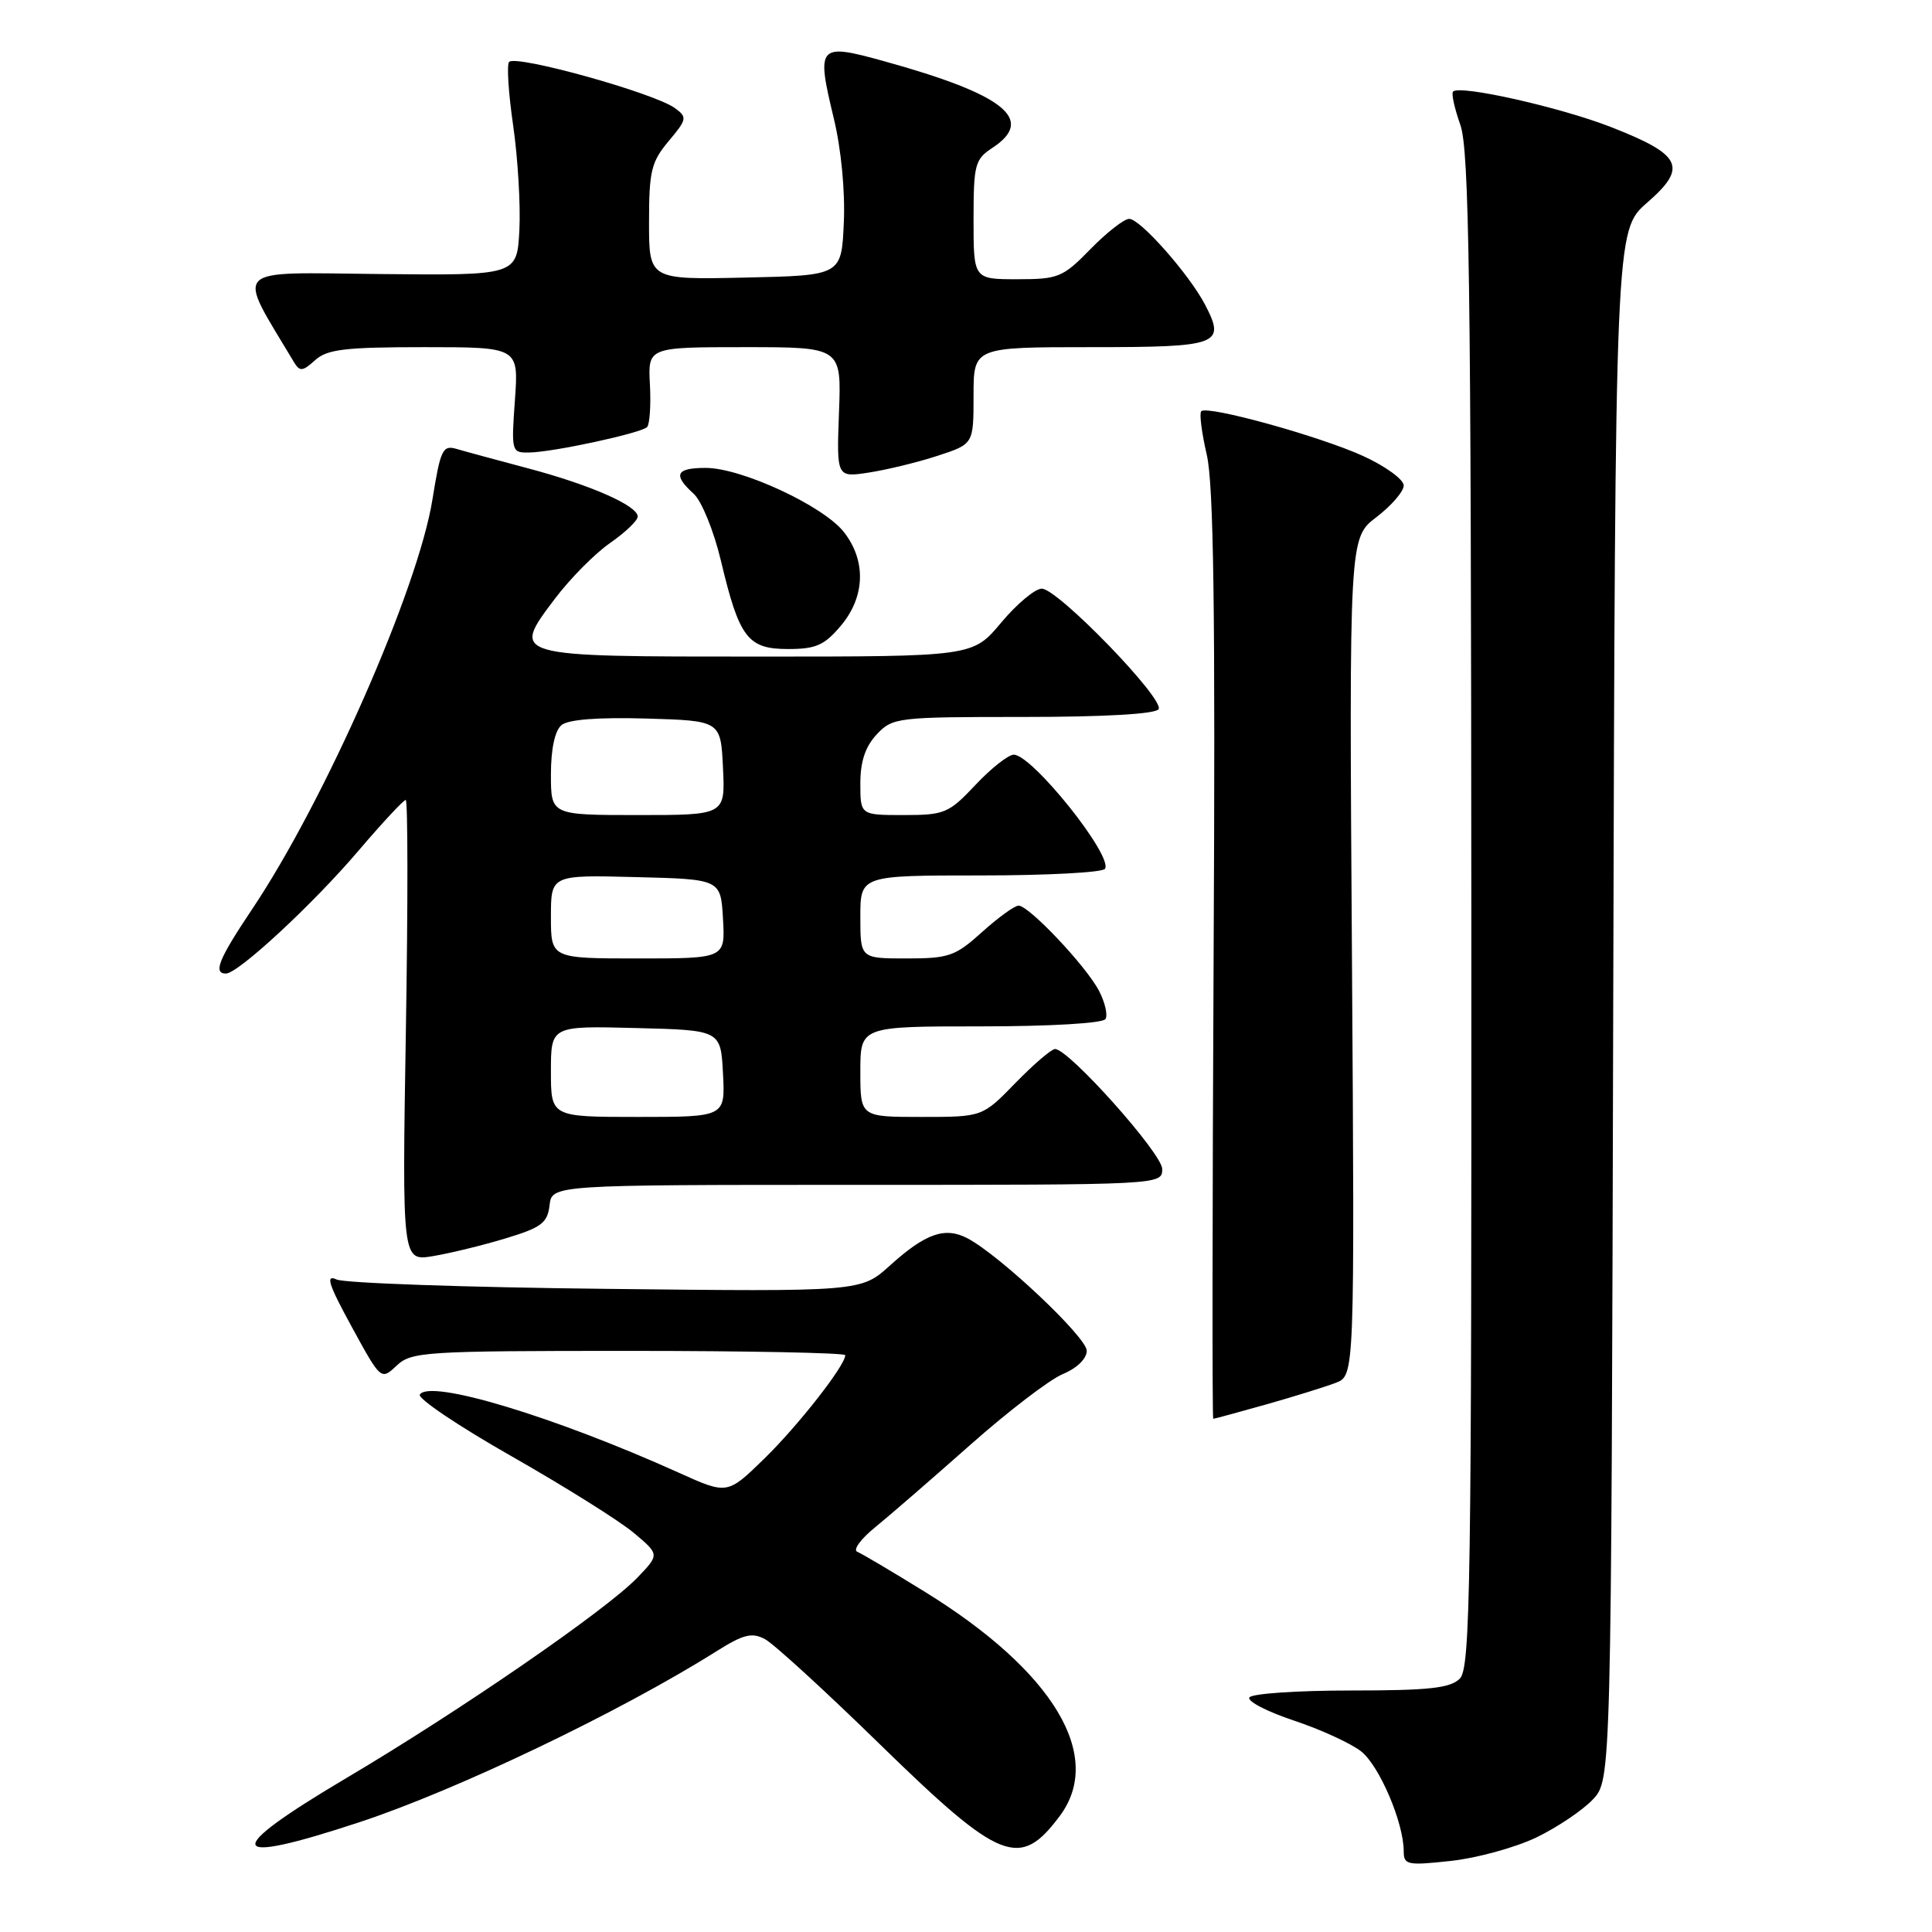 <?xml version="1.0" encoding="UTF-8" standalone="no"?>
<!DOCTYPE svg PUBLIC "-//W3C//DTD SVG 1.1//EN" "http://www.w3.org/Graphics/SVG/1.1/DTD/svg11.dtd" >
<svg xmlns="http://www.w3.org/2000/svg" xmlns:xlink="http://www.w3.org/1999/xlink" version="1.1" viewBox="0 0 256 256">
 <g >
 <path fill="currentColor"
d=" M 203.56 243.48 C 206.34 242.14 209.71 239.87 211.06 238.44 C 213.50 235.84 213.50 235.84 213.76 133.18 C 214.03 30.53 214.03 30.53 218.26 26.85 C 223.67 22.14 222.88 20.51 213.40 16.81 C 206.68 14.20 193.44 11.22 192.54 12.13 C 192.29 12.37 192.73 14.36 193.50 16.54 C 194.68 19.85 194.92 37.06 194.96 120.68 C 195.00 210.45 194.84 221.02 193.43 222.43 C 192.16 223.69 189.35 224.00 178.99 224.00 C 171.91 224.00 165.86 224.41 165.55 224.92 C 165.24 225.42 167.89 226.80 171.44 227.98 C 174.99 229.16 179.00 231.00 180.35 232.06 C 182.78 233.97 186.00 241.52 186.00 245.31 C 186.00 247.11 186.49 247.21 192.25 246.58 C 195.69 246.21 200.77 244.81 203.56 243.48 Z  M 47.66 241.44 C 60.54 237.19 82.14 226.85 94.89 218.83 C 98.51 216.55 99.63 216.27 101.37 217.20 C 102.52 217.81 109.36 224.07 116.56 231.10 C 132.58 246.72 135.12 247.74 140.43 240.62 C 146.35 232.69 139.60 221.46 122.59 210.95 C 118.24 208.26 114.19 205.86 113.59 205.62 C 112.99 205.37 114.07 203.90 116.00 202.34 C 117.92 200.78 123.58 195.87 128.58 191.44 C 133.58 187.01 139.09 182.79 140.83 182.07 C 142.71 181.29 144.00 180.03 144.00 178.98 C 144.00 177.20 132.49 166.34 128.21 164.09 C 125.23 162.52 122.64 163.42 117.93 167.68 C 114.08 171.16 114.08 171.16 80.29 170.78 C 61.70 170.58 45.65 170.02 44.60 169.54 C 43.10 168.85 43.52 170.16 46.59 175.78 C 50.48 182.90 50.48 182.90 52.56 180.95 C 54.51 179.11 56.26 179.00 83.31 179.00 C 99.09 179.00 112.00 179.26 112.00 179.57 C 112.00 180.93 105.77 188.89 101.28 193.27 C 96.38 198.05 96.38 198.05 89.94 195.14 C 73.40 187.68 56.91 182.71 55.63 184.79 C 55.31 185.30 60.78 188.98 67.78 192.96 C 74.77 196.94 82.05 201.50 83.95 203.09 C 87.40 205.98 87.40 205.98 84.47 209.03 C 80.35 213.33 61.06 226.62 45.88 235.61 C 29.26 245.46 29.83 247.33 47.66 241.44 Z  M 167.76 186.10 C 171.47 185.05 175.62 183.76 177.00 183.23 C 179.50 182.27 179.50 182.27 179.14 126.77 C 178.77 71.27 178.77 71.27 182.39 68.52 C 184.37 67.00 186.00 65.12 186.00 64.33 C 186.00 63.54 183.60 61.79 180.66 60.44 C 174.91 57.81 159.99 53.68 159.17 54.49 C 158.90 54.77 159.23 57.35 159.90 60.24 C 160.82 64.17 161.05 80.98 160.81 126.75 C 160.64 160.44 160.62 188.00 160.76 188.00 C 160.91 188.00 164.06 187.14 167.76 186.10 Z  M 67.00 164.09 C 71.74 162.66 72.54 162.05 72.82 159.71 C 73.13 157.00 73.13 157.00 113.57 157.00 C 153.96 157.00 154.00 157.00 154.00 154.90 C 154.00 152.86 141.62 139.00 139.80 139.00 C 139.32 139.00 136.96 141.03 134.55 143.50 C 130.18 148.00 130.18 148.00 122.09 148.00 C 114.00 148.00 114.00 148.00 114.00 142.00 C 114.00 136.00 114.00 136.00 129.94 136.00 C 139.17 136.00 146.13 135.59 146.48 135.03 C 146.81 134.50 146.42 132.81 145.62 131.28 C 143.90 127.99 136.34 120.00 134.97 120.00 C 134.44 120.00 132.26 121.58 130.13 123.50 C 126.59 126.70 125.73 127.00 120.13 127.00 C 114.00 127.00 114.00 127.00 114.00 121.50 C 114.00 116.00 114.00 116.00 129.94 116.00 C 138.71 116.00 146.13 115.61 146.42 115.12 C 147.49 113.40 136.76 100.00 134.33 100.00 C 133.61 100.00 131.33 101.80 129.26 104.00 C 125.72 107.76 125.16 108.00 119.75 108.00 C 114.00 108.00 114.00 108.00 114.00 103.81 C 114.00 100.89 114.66 98.93 116.17 97.31 C 118.28 95.07 118.86 95.00 135.62 95.00 C 146.36 95.00 153.12 94.61 153.52 93.97 C 154.34 92.64 140.16 78.00 138.04 78.00 C 137.15 78.00 134.73 80.03 132.66 82.50 C 128.90 87.00 128.90 87.00 100.57 87.00 C 67.50 87.00 67.71 87.06 73.53 79.33 C 75.54 76.67 78.82 73.35 80.84 71.95 C 82.85 70.55 84.50 68.98 84.50 68.45 C 84.50 67.00 78.21 64.24 69.94 62.05 C 65.85 60.96 61.59 59.81 60.48 59.48 C 58.66 58.95 58.36 59.58 57.30 66.19 C 55.40 78.04 43.03 106.13 33.39 120.50 C 28.98 127.08 28.20 129.00 29.94 129.00 C 31.55 129.00 41.44 119.84 47.48 112.75 C 50.64 109.04 53.47 106.00 53.76 106.00 C 54.05 106.00 54.06 119.75 53.78 136.56 C 53.28 167.13 53.28 167.13 57.39 166.44 C 59.65 166.06 63.98 165.01 67.00 164.09 Z  M 111.41 82.92 C 114.65 79.08 114.80 74.29 111.81 70.49 C 109.09 67.03 98.25 62.00 93.52 62.00 C 89.55 62.00 89.13 62.90 91.91 65.42 C 92.97 66.38 94.58 70.33 95.53 74.32 C 97.96 84.54 99.08 86.00 104.43 86.00 C 108.11 86.00 109.24 85.50 111.41 82.92 Z  M 124.25 60.39 C 129.00 58.84 129.00 58.84 129.00 52.42 C 129.00 46.00 129.00 46.00 144.53 46.00 C 161.59 46.00 162.45 45.68 159.66 40.34 C 157.55 36.32 151.08 29.00 149.63 29.00 C 148.95 29.00 146.65 30.80 144.50 33.00 C 140.83 36.76 140.24 37.00 134.80 37.00 C 129.00 37.00 129.00 37.00 129.00 29.12 C 129.00 21.81 129.18 21.11 131.50 19.59 C 137.24 15.83 133.11 12.53 117.15 8.11 C 108.39 5.68 108.14 5.97 110.48 15.68 C 111.46 19.73 112.00 25.35 111.81 29.50 C 111.50 36.50 111.50 36.50 98.75 36.78 C 86.00 37.06 86.00 37.06 86.00 29.42 C 86.00 22.66 86.30 21.44 88.60 18.70 C 91.03 15.81 91.08 15.53 89.44 14.33 C 86.71 12.33 68.43 7.24 67.46 8.20 C 67.13 8.53 67.37 12.34 68.00 16.65 C 68.62 20.97 68.99 27.20 68.82 30.50 C 68.50 36.50 68.50 36.50 50.27 36.31 C 30.31 36.11 31.27 35.12 38.95 47.98 C 39.72 49.26 40.09 49.23 41.75 47.73 C 43.34 46.28 45.72 46.00 56.20 46.00 C 68.73 46.00 68.73 46.00 68.23 53.00 C 67.74 59.86 67.78 60.00 70.12 59.96 C 73.27 59.92 84.93 57.40 85.74 56.59 C 86.09 56.24 86.26 53.71 86.12 50.98 C 85.85 46.00 85.85 46.00 98.68 46.00 C 111.50 46.00 111.50 46.00 111.17 54.64 C 110.85 63.28 110.85 63.28 115.17 62.61 C 117.55 62.24 121.64 61.25 124.25 60.39 Z  M 73.00 141.97 C 73.00 135.93 73.00 135.93 84.25 136.22 C 95.50 136.50 95.50 136.50 95.80 142.25 C 96.10 148.00 96.10 148.00 84.55 148.00 C 73.00 148.00 73.00 148.00 73.00 141.97 Z  M 73.00 121.47 C 73.00 115.93 73.00 115.93 84.25 116.22 C 95.50 116.50 95.50 116.50 95.80 121.75 C 96.10 127.00 96.10 127.00 84.55 127.00 C 73.00 127.00 73.00 127.00 73.00 121.47 Z  M 73.00 102.62 C 73.00 99.24 73.52 96.82 74.40 96.08 C 75.31 95.33 79.24 95.03 85.65 95.21 C 95.50 95.50 95.50 95.50 95.80 101.75 C 96.10 108.00 96.10 108.00 84.55 108.00 C 73.00 108.00 73.00 108.00 73.00 102.62 Z "/>
</g>
</svg>